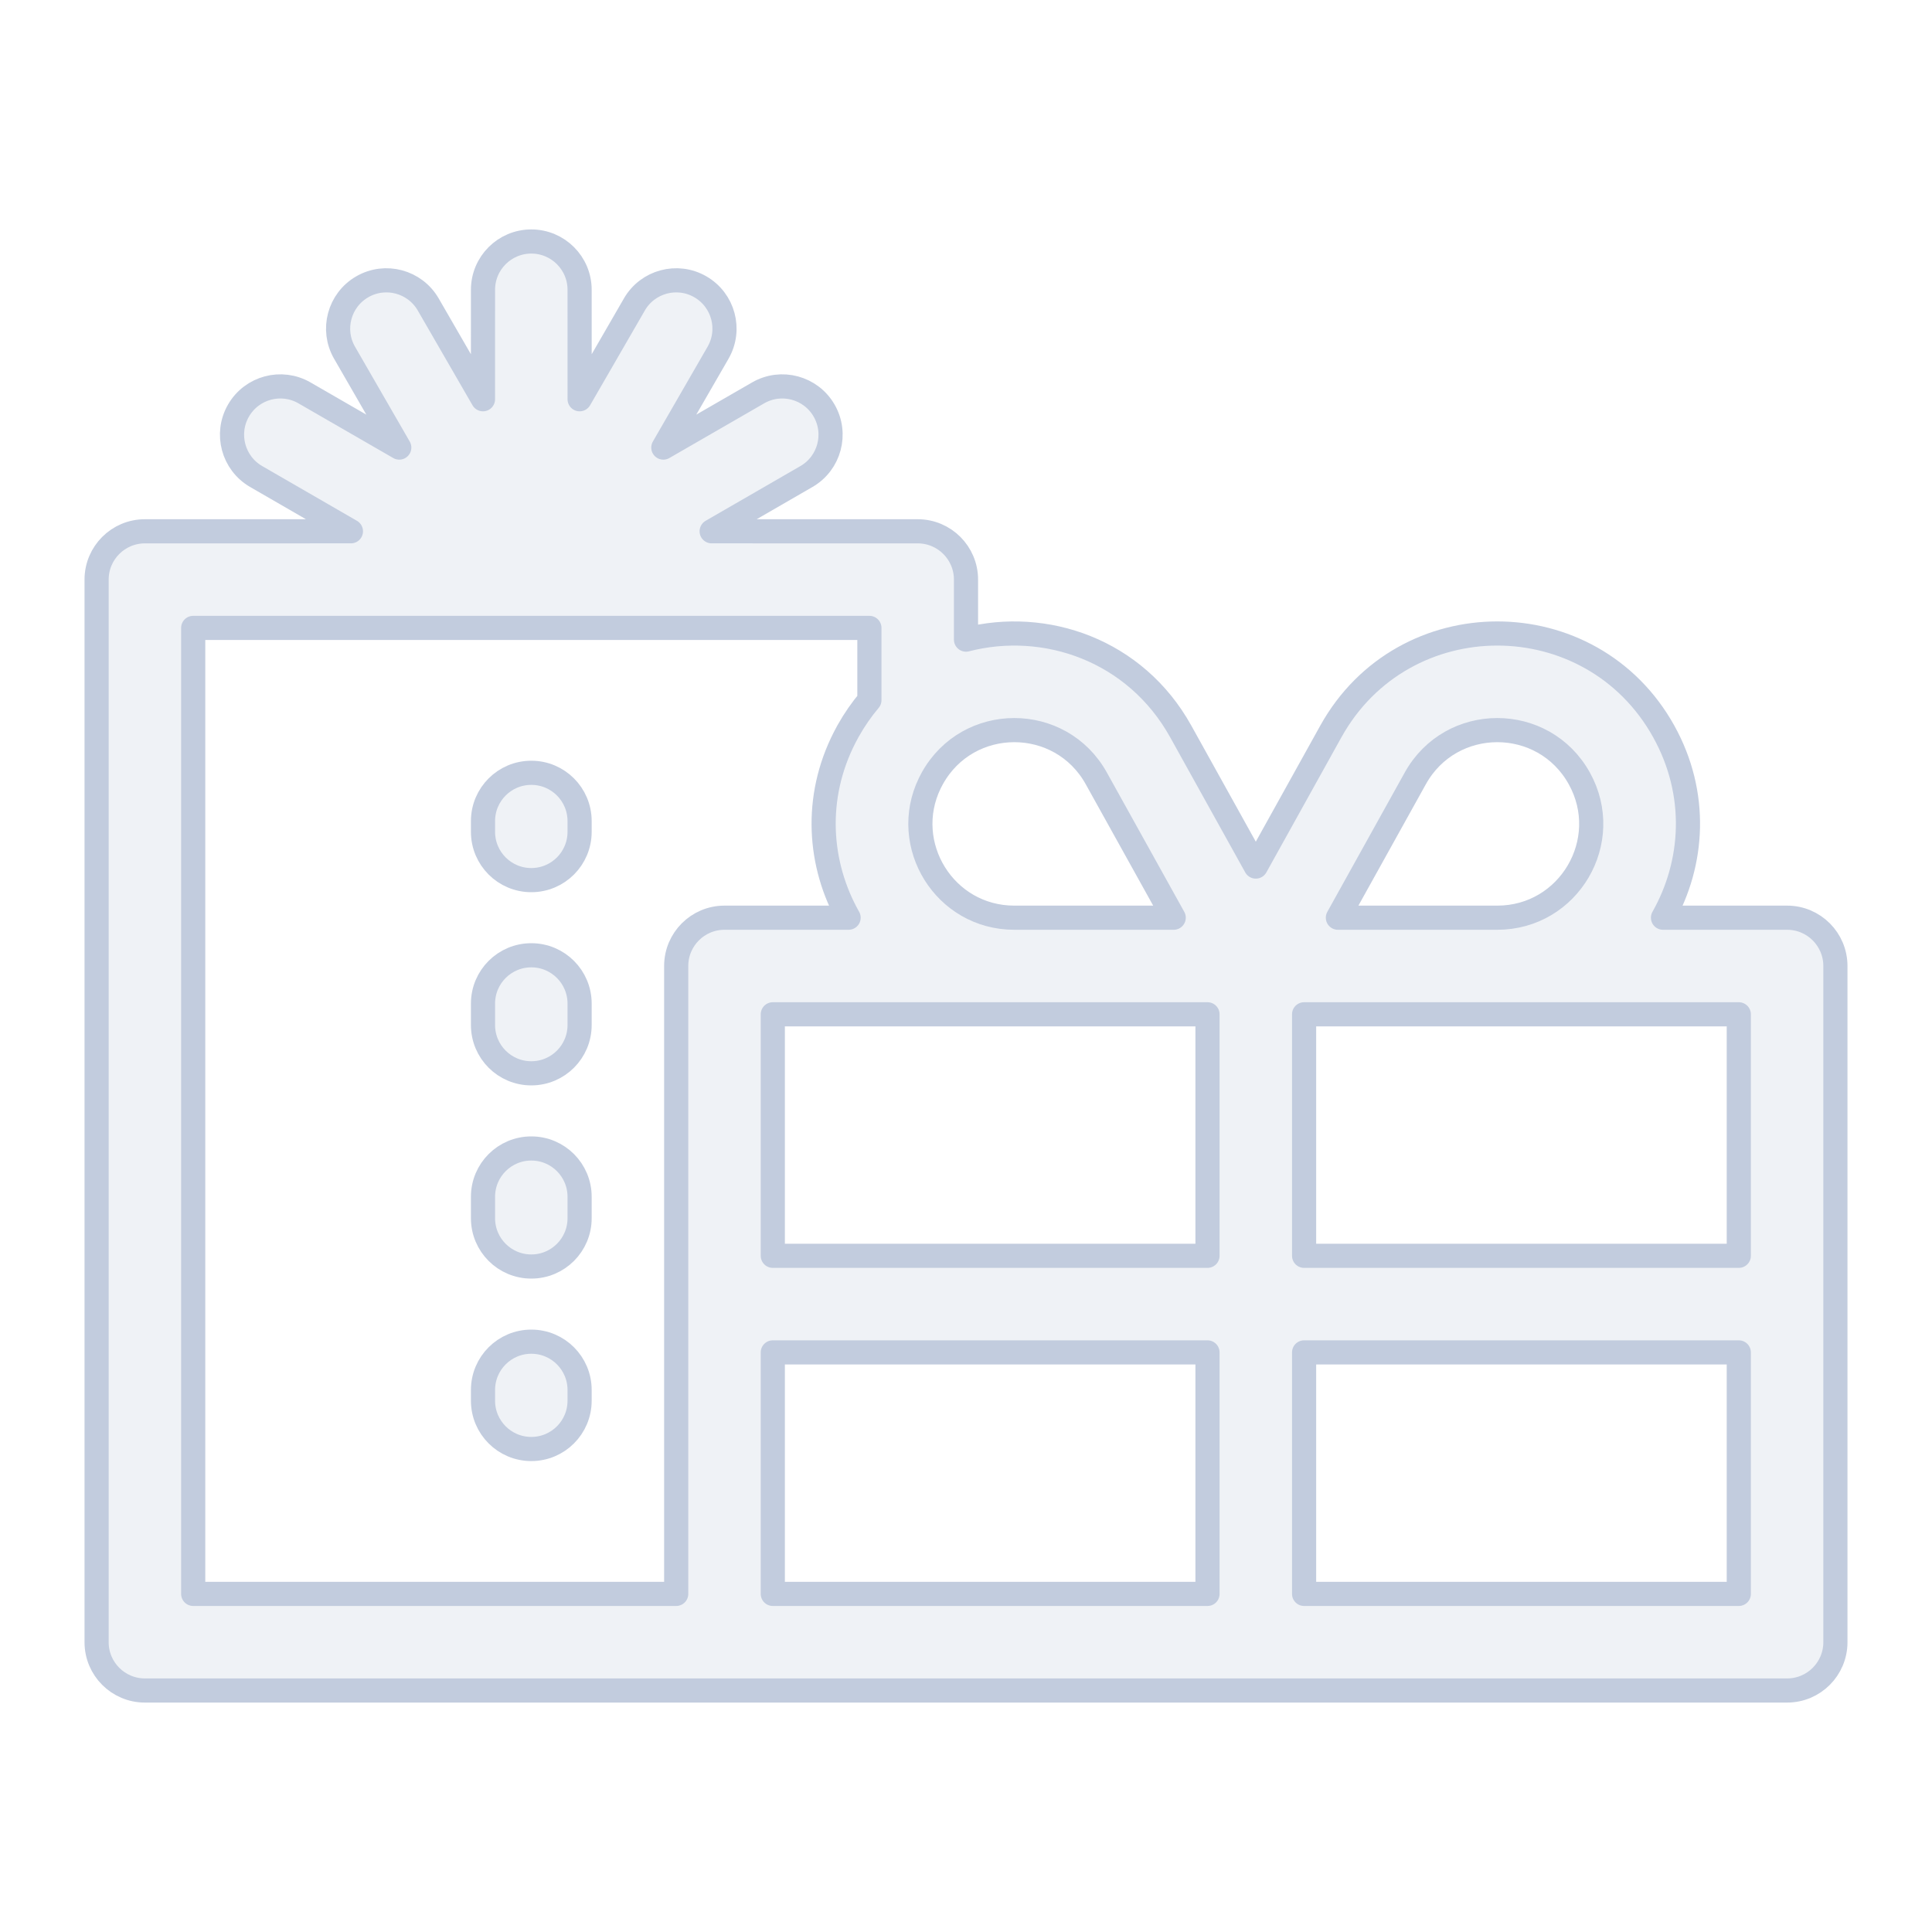 <svg width="80" height="80" viewBox="0 0 80 80" fill="none" xmlns="http://www.w3.org/2000/svg">
  <path d="M24 34C24 32.895 23.105 32 22 32C20.895 32 20 32.895 20 34V34.444C20 35.549 20.895 36.444 22 36.444C23.105 36.444 24 35.549 24 34.444V34Z" fill="#C2CCDE" fill-opacity="0.25" />
  <path d="M24 41.556C24 40.451 23.105 39.556 22 39.556C20.895 39.556 20 40.451 20 41.556V42.444C20 43.549 20.895 44.444 22 44.444C23.105 44.444 24 43.549 24 42.444V41.556Z" fill="#C2CCDE" fill-opacity="0.25" />
  <path d="M24 49.556C24 48.451 23.105 47.556 22 47.556C20.895 47.556 20 48.451 20 49.556V50.444C20 51.549 20.895 52.444 22 52.444C23.105 52.444 24 51.549 24 50.444V49.556Z" fill="#C2CCDE" fill-opacity="0.25" />
  <path d="M24 57.556C24 56.451 23.105 55.556 22 55.556C20.895 55.556 20 56.451 20 57.556V58C20 59.105 20.895 60 22 60C23.105 60 24 59.105 24 58V57.556Z" fill="#C2CCDE" fill-opacity="0.25" />
  <path fill-rule="evenodd" clip-rule="evenodd" d="M22 10C23.104 10 24 10.895 24 11.999L24.001 16.532L26.268 12.608L26.268 12.607C26.821 11.651 28.044 11.323 29 11.876C29.956 12.428 30.284 13.651 29.732 14.607L29.732 14.608L27.467 18.533L31.393 16.268C32.349 15.716 33.572 16.044 34.124 17C34.676 17.956 34.349 19.179 33.393 19.732L29.468 21.999L38 22C39.105 22 40 22.895 40 24V26.485C43.275 25.641 47.015 26.909 48.892 30.287L52 35.882L55.108 30.287C58.112 24.88 65.888 24.88 68.892 30.287C70.327 32.871 70.138 35.745 68.861 38H74C75.105 38 76 38.895 76 40V68C76 69.105 75.105 70 74 70H6C4.895 70 4 69.105 4 68V24C4 22.895 4.895 22 6 22L14.531 21.999L10.607 19.732C9.651 19.179 9.323 17.956 9.876 17C10.428 16.044 11.651 15.716 12.607 16.268L16.533 18.533L14.268 14.607C13.716 13.651 14.044 12.428 15 11.876C15.956 11.323 17.179 11.651 17.732 12.607L19.999 16.532L20 11.999C20 10.895 20.896 10 22 10ZM54 42V52H72V42H54ZM62 38C64.962 38 66.834 34.819 65.395 32.23C63.915 29.566 60.085 29.566 58.605 32.23L55.399 38H62ZM36 26V28.992C35.677 29.375 35.382 29.798 35.123 30.26L35.108 30.287C35.063 30.368 35.02 30.449 34.978 30.531C33.686 33.05 33.902 35.816 35.139 38H30C28.895 38 28 38.895 28 40V66H8V26H36ZM32 42H50V52H32V42ZM45.395 32.23L48.601 38H42C39.113 38 37.261 34.976 38.503 32.426C38.535 32.36 38.569 32.295 38.605 32.23C40.085 29.566 43.915 29.566 45.395 32.23ZM54 66H72V56H54V66ZM50 56V66H32V56H50Z" fill="#C2CCDE" fill-opacity="0.25" />
  <path d="M24 34C24 32.895 23.105 32 22 32C20.895 32 20 32.895 20 34V34.444C20 35.549 20.895 36.444 22 36.444C23.105 36.444 24 35.549 24 34.444V34Z" stroke="#C2CCDE" stroke-linecap="round" stroke-linejoin="round" />
  <path d="M24 41.556C24 40.451 23.105 39.556 22 39.556C20.895 39.556 20 40.451 20 41.556V42.444C20 43.549 20.895 44.444 22 44.444C23.105 44.444 24 43.549 24 42.444V41.556Z" stroke="#C2CCDE" stroke-linecap="round" stroke-linejoin="round" />
  <path d="M24 49.556C24 48.451 23.105 47.556 22 47.556C20.895 47.556 20 48.451 20 49.556V50.444C20 51.549 20.895 52.444 22 52.444C23.105 52.444 24 51.549 24 50.444V49.556Z" stroke="#C2CCDE" stroke-linecap="round" stroke-linejoin="round" />
  <path d="M24 57.556C24 56.451 23.105 55.556 22 55.556C20.895 55.556 20 56.451 20 57.556V58C20 59.105 20.895 60 22 60C23.105 60 24 59.105 24 58V57.556Z" stroke="#C2CCDE" stroke-linecap="round" stroke-linejoin="round" />
  <path fill-rule="evenodd" clip-rule="evenodd" d="M22 10C23.104 10 24 10.895 24 11.999L24.001 16.532L26.268 12.608L26.268 12.607C26.821 11.651 28.044 11.323 29 11.876C29.956 12.428 30.284 13.651 29.732 14.607L29.732 14.608L27.467 18.533L31.393 16.268C32.349 15.716 33.572 16.044 34.124 17C34.676 17.956 34.349 19.179 33.393 19.732L29.468 21.999L38 22C39.105 22 40 22.895 40 24V26.485C43.275 25.641 47.015 26.909 48.892 30.287L52 35.882L55.108 30.287C58.112 24.88 65.888 24.88 68.892 30.287C70.327 32.871 70.138 35.745 68.861 38H74C75.105 38 76 38.895 76 40V68C76 69.105 75.105 70 74 70H6C4.895 70 4 69.105 4 68V24C4 22.895 4.895 22 6 22L14.531 21.999L10.607 19.732C9.651 19.179 9.323 17.956 9.876 17C10.428 16.044 11.651 15.716 12.607 16.268L16.533 18.533L14.268 14.607C13.716 13.651 14.044 12.428 15 11.876C15.956 11.323 17.179 11.651 17.732 12.607L19.999 16.532L20 11.999C20 10.895 20.896 10 22 10ZM54 42V52H72V42H54ZM62 38C64.962 38 66.834 34.819 65.395 32.23C63.915 29.566 60.085 29.566 58.605 32.23L55.399 38H62ZM36 26V28.992C35.677 29.375 35.382 29.798 35.123 30.26L35.108 30.287C35.063 30.368 35.02 30.449 34.978 30.531C33.686 33.05 33.902 35.816 35.139 38H30C28.895 38 28 38.895 28 40V66H8V26H36ZM32 42H50V52H32V42ZM45.395 32.23L48.601 38H42C39.113 38 37.261 34.976 38.503 32.426C38.535 32.36 38.569 32.295 38.605 32.23C40.085 29.566 43.915 29.566 45.395 32.23ZM54 66H72V56H54V66ZM50 56V66H32V56H50Z" stroke="#C2CCDE" stroke-linecap="round" stroke-linejoin="round" />
</svg>